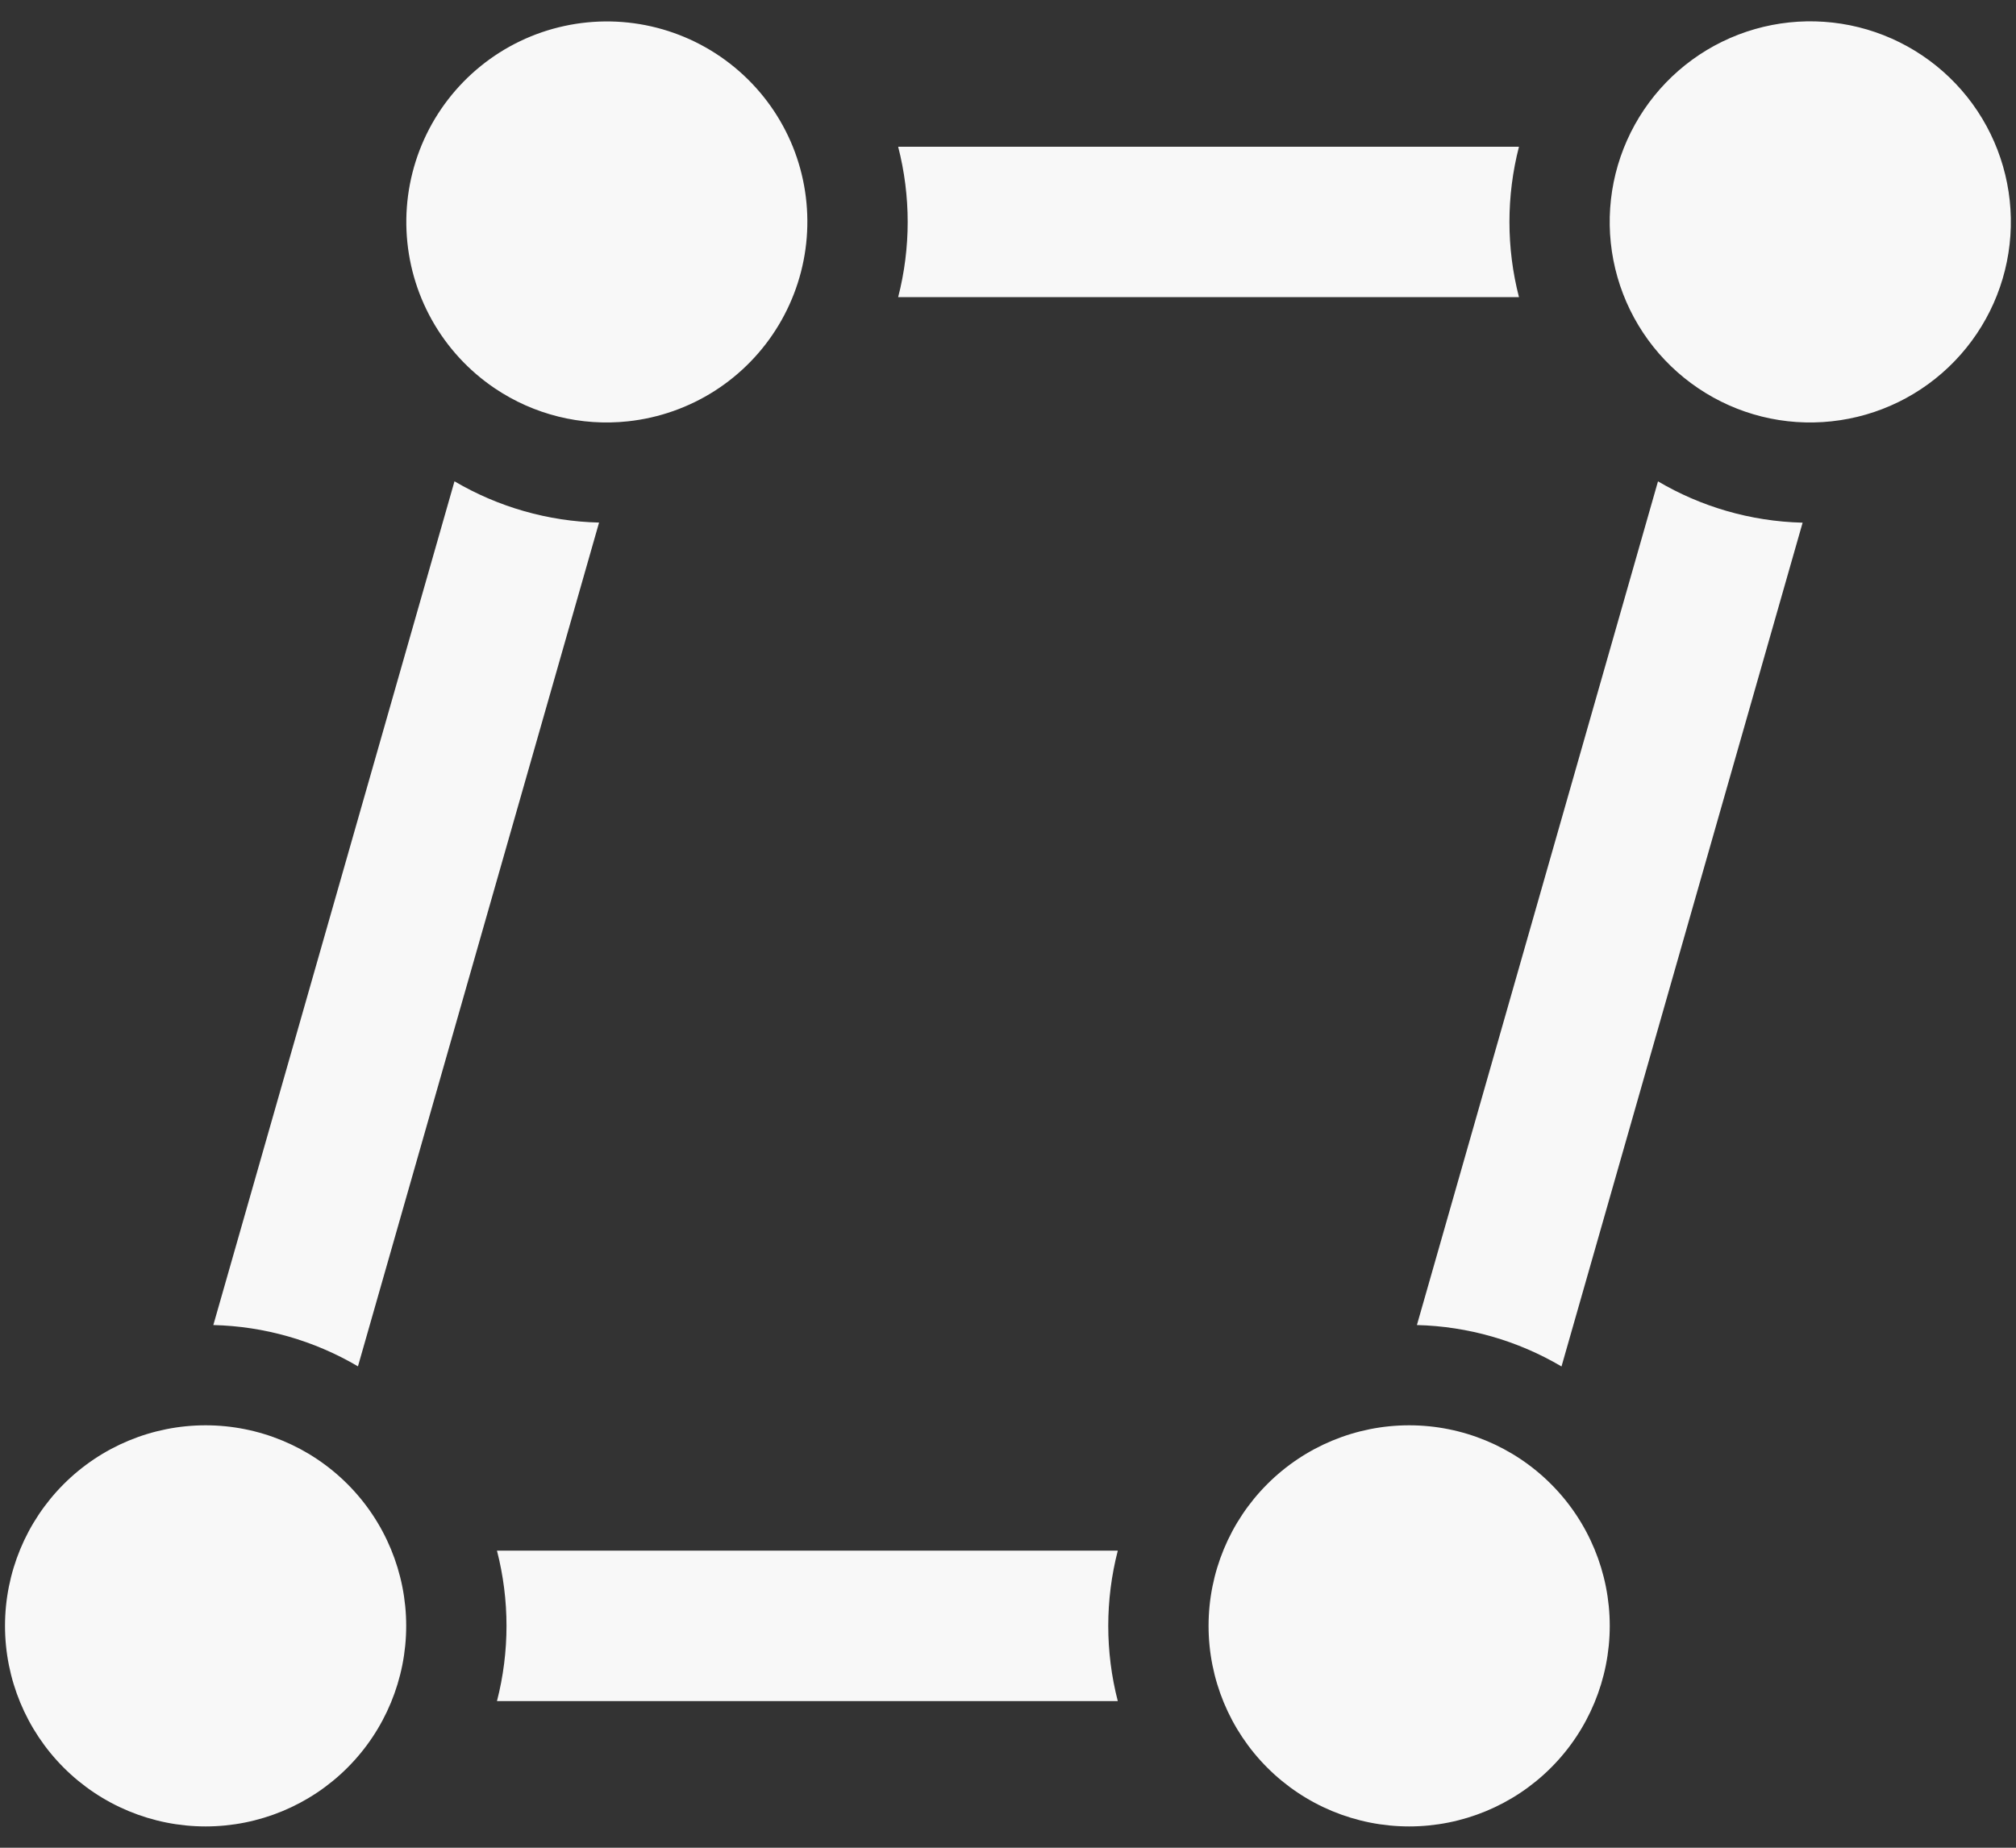 <svg width="72" height="66" viewBox="0 0 72 66" fill="none" xmlns="http://www.w3.org/2000/svg">
<rect x="0" y="0" width="72" height="66" fill="#333333" stroke="none"/>
<path d="M60.65 13.867C62.048 14.812 63.736 15.231 65.414 15.049C67.089 14.87 68.647 14.107 69.814 12.893C70.982 11.68 71.685 10.095 71.8 8.415C71.915 6.735 71.435 5.068 70.444 3.707C69.452 2.346 68.013 1.378 66.378 0.972C64.744 0.567 63.019 0.75 61.506 1.489C59.994 2.229 58.79 3.478 58.106 5.017C57.422 6.556 57.303 8.286 57.768 9.905C58.233 11.523 59.254 12.926 60.65 13.867ZM43.163 58.075C43.163 59.975 43.918 61.798 45.261 63.141C46.605 64.485 48.427 65.239 50.327 65.239C52.227 65.239 54.049 64.485 55.393 63.141C56.736 61.798 57.491 59.975 57.491 58.075C57.491 56.175 56.736 54.353 55.393 53.01C54.049 51.666 52.227 50.911 50.327 50.911C48.427 50.911 46.605 51.666 45.261 53.01C43.918 54.353 43.163 56.175 43.163 58.075ZM7.343 65.239C5.443 65.239 3.621 64.485 2.277 63.141C0.934 61.798 0.179 59.975 0.179 58.075C0.179 56.175 0.934 54.353 2.277 53.01C3.621 51.666 5.443 50.911 7.343 50.911C9.243 50.911 11.065 51.666 12.409 53.01C13.752 54.353 14.507 56.175 14.507 58.075C14.507 59.975 13.752 61.798 12.409 63.141C11.065 64.485 9.243 65.239 7.343 65.239ZM17.666 13.867C19.064 14.812 20.753 15.231 22.43 15.049C23.532 14.93 24.592 14.558 25.526 13.961C26.459 13.364 27.242 12.559 27.812 11.608C28.382 10.658 28.725 9.589 28.812 8.484C28.899 7.379 28.73 6.269 28.316 5.241C27.896 4.203 27.238 3.278 26.396 2.541C25.554 1.803 24.55 1.273 23.466 0.993C22.382 0.713 21.247 0.691 20.153 0.929C19.059 1.166 18.036 1.657 17.166 2.362C16.296 3.067 15.603 3.966 15.143 4.987C14.684 6.007 14.469 7.122 14.518 8.24C14.567 9.359 14.877 10.451 15.424 11.428C15.97 12.405 16.738 13.24 17.666 13.867ZM16.23 17.198L7.619 47.33C9.438 47.374 11.216 47.882 12.784 48.805L21.395 18.666C19.576 18.622 17.798 18.114 16.23 17.191V17.198ZM54.249 10.614H32.077C32.531 8.852 32.531 7.003 32.077 5.241H54.249C53.795 7.003 53.795 8.852 54.249 10.614ZM39.921 60.762C39.467 59 39.467 57.151 39.921 55.389H17.749C18.203 57.151 18.203 59 17.749 60.762H39.921ZM50.603 47.333L59.214 17.194C60.736 18.09 62.499 18.623 64.379 18.67L55.768 48.809C54.2 47.884 52.422 47.375 50.603 47.33V47.333Z" fill="#F8F8F8"/>
</svg>
